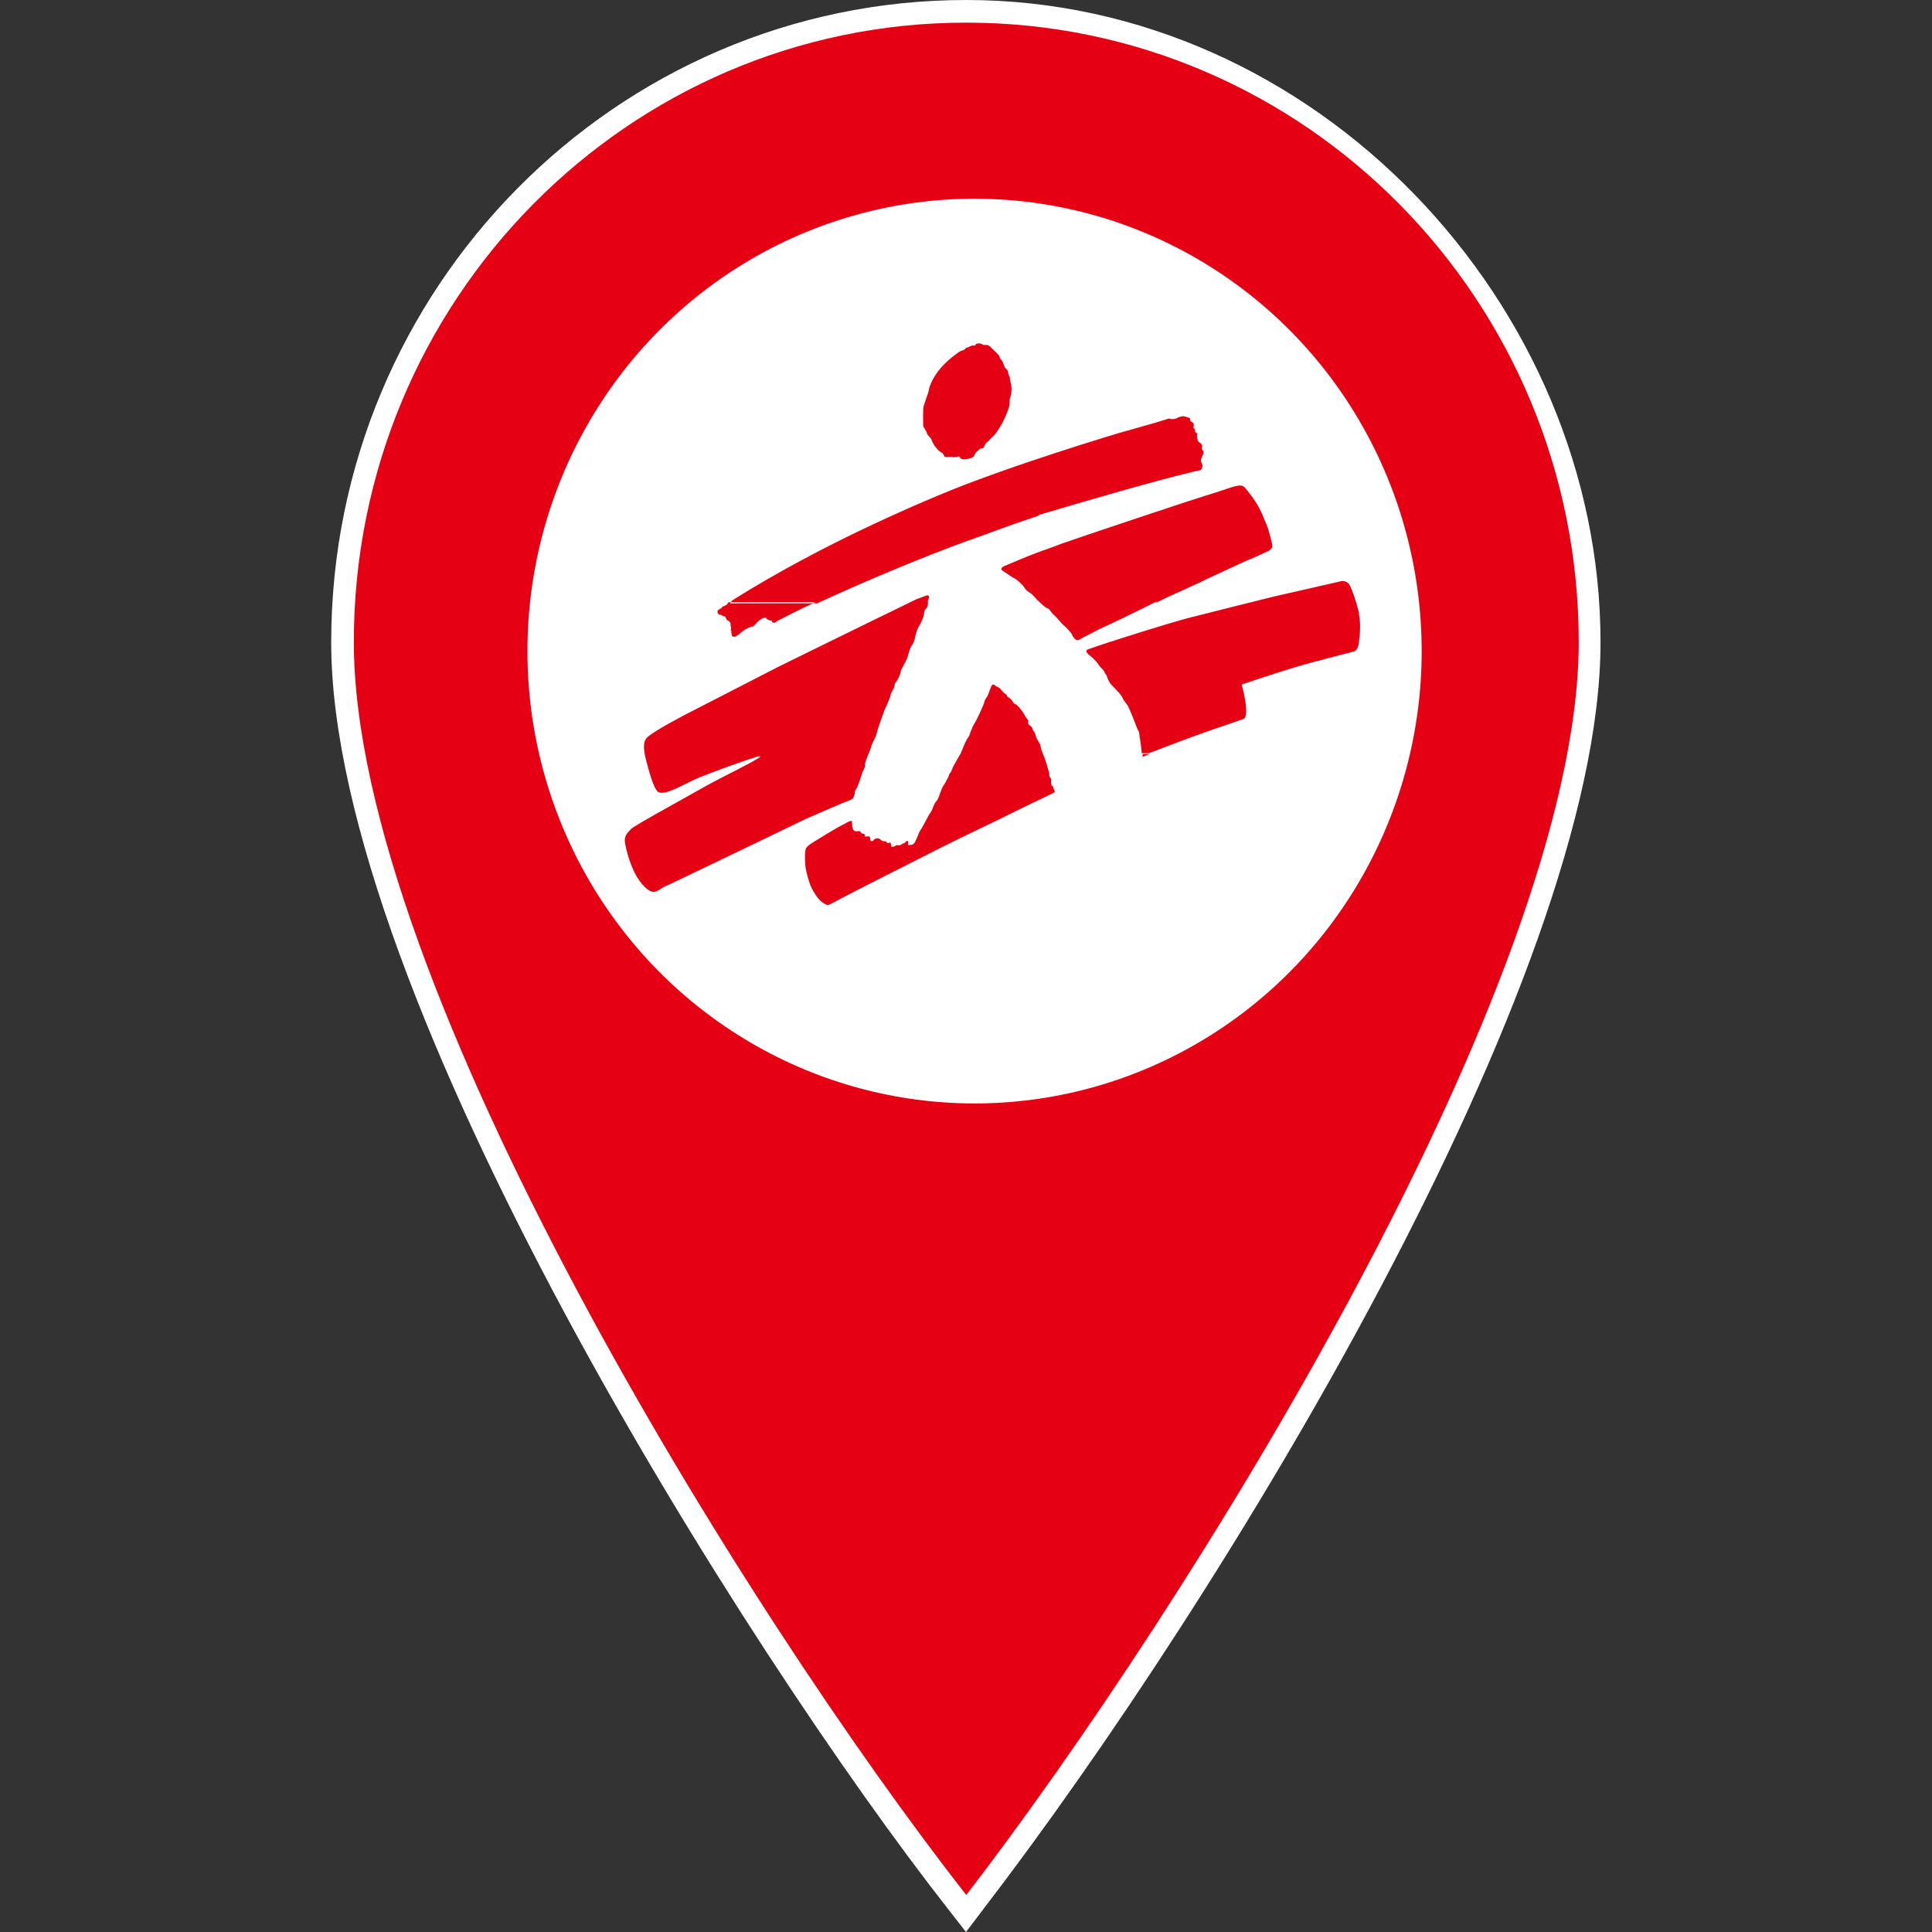 <?xml version="1.0" encoding="UTF-8"?>
<svg id="Calque_1" xmlns="http://www.w3.org/2000/svg" version="1.1" viewBox="0 0 70 70">
  <rect x="0" y="0" width="70" height="70" fill="#333333" stroke="none"/>
  <!-- Generator: Adobe Illustrator 29.6.1, SVG Export Plug-In . SVG Version: 2.1.1 Build 9)  -->
  <defs>
    <style>
      .st0 {
        fill-rule: evenodd;
      }

      .st0, .st1 {
        fill: #e60013;
      }

      .st2 {
        fill: #fff;
      }
    </style>
  </defs>
  <g>
    <g>
      <path class="st1" d="M34.69,68.91c-7.28-9.28-22.27-32.66-22.27-45.66S22.55.41,35.01.41s22.59,10.25,22.59,22.85-13.67,34.45-22.27,45.66l-.32.41-.32-.41h.01Z"/>
      <path class="st2" d="M35.01.82c12.25,0,22.19,10.05,22.19,22.44s-14.27,35.11-22.19,45.4c-7.99-10.21-22.19-33.02-22.19-45.4S22.75.82,35.01.82M35.01,0C22.33,0,12,10.44,12,23.27s15.06,36.6,22.36,45.91l.64.82.63-.83c8.64-11.26,22.36-33.66,22.36-45.9S47.68,0,35.01,0h0Z"/>
    </g>
    <ellipse class="st2" cx="35.31" cy="23.59" rx="16.2" ry="16.39"/>
  </g>
  <path class="st0" d="M38.1,28.47c0-.06-.02-.09-.02-.15.02-.12-.02-.13-.05-.18-.03-.06,0-.07-.02-.15-.03-.11-.13-.45-.17-.55-.02-.03-.03-.08-.05-.12h0c-.02-.06-.05-.13-.06-.16-.02-.06-.02-.09-.03-.14-.04-.13-.15-.26-.16-.32-.02-.06-.04-.15-.06-.17s-.06-.08-.07-.11c0-.03-.02-.07-.05-.1-.02-.02-.11-.06-.11-.12s.02-.04,0-.1c-.03-.06-.09-.11-.11-.16s-.16-.27-.29-.39c-.05-.04-.14-.06-.15-.12-.02-.05-.11-.13-.14-.15s-.06-.03-.07-.06-.03-.07-.06-.08c-.05-.02-.06-.04-.06-.04,0,0-.05-.05-.09-.1-.04-.06-.11-.11-.16-.12-.05-.02-.04-.02-.08-.06t-.07-.02c-.06,0-.16.4-.21.45-.05.06-.09.14-.1.2,0,.06-.29.67-.35.76s-.08.15-.13.27-.04.14-.07.19c-.04.06-.08.11-.14.24l-.15.36s0,.02-.03.06h0c-.04.06-.11.19-.19.33-.13.22-.12.3-.17.34-.05.04-.05.14-.1.21s-.07.15-.13.23c-.06.07-.11.23-.15.33,0,0-.06.2-.11.24-.05.05-.11.16-.13.23s-.07.17-.11.22-.05.09-.11.19c-.06.11-.17.33-.24.43s-.1.24-.15.33-.03.1-.08.14c-.06.05-.03.06-.11.06-.07,0-.11.04-.11-.03,0-.06.02-.11-.02-.11s-.03,0-.07.04c-.05.06-.06.03-.11.06s0,.02-.09.05c-.1.02-.06,0-.11,0s-.04.03-.11.05c-.06.02-.11.02-.11-.02s.02,0,0-.06,0-.07-.04-.06c-.05.02-.07.03-.11,0-.03-.04-.02-.05-.06-.05s-.09,0-.12-.02-.06-.06-.11-.08c-.06-.02-.11,0-.16.03s-.02.06-.06.06-.06.03-.08-.02c-.02-.06,0-.12-.04-.14-.04-.02-.06,0-.13,0s-.02-.03-.05-.08c-.02-.05-.04,0-.1-.04-.06-.05-.02-.05-.06-.07-.04-.02-.07,0-.12,0-.06,0-.11-.02-.13-.07-.04-.07-.04-.23-.04-.27s-.02-.04-.06-.03c-.05,0-.29.15-.33.16s-1.09.64-1.17.71c-.07.06-.12.11-.13.2-.02.09-.02.38,0,.54.02.23.15.66.22.8.07.15.23.41.39.53.09.06.15.1.21.1s.51-.26.73-.37,1.22-.63,1.35-.69,2.24-1.14,2.34-1.18c.1-.06,2.04-.98,2.14-1.04.1-.06,1.56-.75,1.59-.77.03-.02.08-.03.06-.09s-.06-.09-.06-.19l-.02.02h0ZM41.66,27.32h-.26v.1s.1-.04.26-.1ZM30.77,29c.2-.07.15-.15.19-.21.03-.05-.02-.11.06-.2.06-.06.23-.62.23-.62,0,0,.11-.19.09-.24-.02-.06.06-.23.12-.4h0c.05-.11.09-.21.1-.27.02-.08.13-.3.16-.36s.06-.19.1-.33c.03-.1.23-.65.23-.65,0,0,.2-.41.22-.55,0-.05.11-.21.13-.28s0-.12.05-.16.18-.3.18-.38.15-.3.23-.48c.1-.32.11-.4.2-.52.07-.1.1-.27.12-.37.03-.1.06-.2.11-.28.05-.07.14-.27.16-.33s.03-.16.04-.22.09-.11.11-.17c.02-.08.02-.06.02-.11v-.11s.06-.11.03-.17-.18.03-.36.09c-.03,0-.17.07-.37.17h0c-1.18.57-4.68,2.29-4.68,2.29l-3.27,1.68s-1.37.7-1.55.93c-.09.11-.11.28-.06.57h0c.02.12.06.27.11.45.15.56.27.84.37.92.26.16.9-.27,1.52-.53,1.41-.55,2.09-.75,2.09-.75,0,0,.16-.03.07.03-.3.21-1.39.73-1.91,1.02-.66.38-2.65,1.46-2.75,1.58-.1.12-.24.21-.22.46,0,0,.06.48.32,1.05.16.35.43.68.64.75.21.06.27-.1.6-.23.1-.04,5-2.4,5-2.4,0,0,1.34-.59,1.55-.66h.02l-.03.03ZM49.25,22.25c-.03-.13-.07-.27-.11-.41h0c-.1-.33-.21-.62-.28-.7-.06-.06-.18-.11-.28-.08-.11.03-2.41.55-2.41.55,0,0-.4.1-.92.23h0c-.78.19-1.81.46-2.07.52-.63.15-3.23.97-3.71,1.15-.02,0-.11.03-.11.08s.03.05.06.1c.03.04.15.11.28.26.09.1.16.23.23.28.06.06.09.11.1.15s.05.06.06.09c.02.03.02.06.05.13s.05.11.1.18c.05.06.38.37.43.5.02.07.2.3.2.3,0,0,.05.11.08.18.11.24.29.76.32.77-.02-.08-.02-.11,0-.04v.04c.02.15.08.51.1.76h.26c.32-.12.88-.34,1.29-.49.83-.31,1.57-.55,2.13-.75.26-.09-.06-1.25-.06-1.25,0,0,1.43-.48,2.15-.69.41-.12,1.87-.49,1.93-.51.1-.04.15-.2.16-.27,0-.06.11-.66,0-1.1l.02.02-.02-.02ZM26.06,22.27s.07,0,.09.02.06.04.08.04.04,0,.05.02c.02.02.02.07.06.11s.07.03.09.06.04.04.04.09v.08s.02.02.02.06-.02.11,0,.12c.01,0,.02.01.02.02,0,.01-.02.02-.02.03s.02.02.02.02v.05l.02.07s.11.02.13,0c.02-.02.03-.03.09-.06s.08-.09.15-.12c.06-.03.09-.09.12-.08.03,0,.08-.06.11-.06s.08-.03.11-.04c.04,0,.06,0,.08-.03.02-.02.02-.04.04-.04s0,0,.03-.04c.03-.02.04-.05.06-.06.02,0,.05-.06.1-.08.05-.02.1-.07.16-.07s.03,0,.08.05c.05.04.06.03.11.05.06.02.06-.02.07.02,0,.04.02.07.09.06.06,0,.07-.05.14-.08.39-.2.85-.44,1.35-.66h-3.16s-.03.07-.06.09c-.04.02-.05.02-.07.04s-.06,0-.09.04c-.02.03-.04.06-.06.06s-.04.02-.07.04c-.02.02-.05.02-.04.07,0,.05,0,.08.04.08h0v.02ZM41.91,21.83l.16-.08c.16-.09,1.46-.66,1.61-.75.15-.07,1.47-.68,1.47-.68,0,0,.38-.15.64-.28.19-.09.25-.1.31-.23.02-.06-.15-.68-.21-.8-.06-.12-.19-.52-.4-.83-.2-.31-.38-.5-.41-.54-.03-.03-.1-.05-.17-.05s-.31.07-.31.07c0,0-.77.26-.96.31-.19.05-4.63,1.53-5.21,1.74-.57.23-.71.23-1.78.69-.23.1-.36.13-.37.21,0,.05.04.06.11.11.09.06.29.2.36.23.12.06.32.27.32.27,0,0,.08.15.19.22s.13.08.26.23c.03.04.09.09.14.14h0c.11.11.23.2.23.2l.11.05.15.19s.06.05.11.1c.04.05.27.3.27.3,0,0,.1.07.16.15.06.07.12.13.15.19.02.06.07.14.15.19.07.05.15-.03.23-.07.09-.04.65-.34.75-.38.06-.02,1.42-.67,1.92-.93h0ZM33.51,15.53s.02.07.06.12c.02.03,0,.06.05.11s.02.04.09.1c.04.04.04.11.11.22.06.11.08.12.14.19.06.07.11.1.17.14.1.06.05.15.15.15.11,0,.19-.02.26,0,.06.02.02,0,.11,0s-.02,0,.07-.02c.1,0,.02.07.14.09,0,0,.06.03.19,0s.22-.05.25-.13c.07-.15.13-.16.19-.22s.07-.02.12-.04c.06-.02.07-.16.13-.2.09-.06.19-.2.26-.25.07-.06.25-.33.35-.53s.22-.5.23-.62-.02-.14.02-.23c.03-.08.05-.22.05-.31s-.02-.21-.04-.27-.02-.16-.02-.16c0,0-.06-.1-.06-.15s-.02-.12-.08-.16-.08-.17-.13-.26c-.04-.09-.1-.09-.1-.16s-.16-.19-.21-.25c-.06-.06-.19-.19-.24-.19h-.12c-.06,0-.06-.04-.11-.05s-.14-.02-.19.03c-.02.06-.06.04-.11.04s-.08.02-.13.05c-.04.02-.11.02-.13.06s-.11.07-.15.08-.14.08-.23.15-.47.35-.72.75c-.25.4-.21.54-.27.68-.06.15-.09.28-.14.41-.04.11-.02.62-.02.71,0,.08.06.11.06.15h0v-.02ZM37.63,18.66c2.29-.68,4.21-1.23,5.45-1.53,0,0,.27-.07.34-.08.06,0,.09-.02.11-.05.02-.02.05-.11.03-.17s-.06-.13-.05-.17.1-.23.1-.27-.04-.09-.06-.11.02-.12,0-.16c-.02-.04-.07-.08-.12-.11-.04-.02-.06-.19-.06-.21v-.06s.03-.02,0-.04-.07-.03-.07-.07v-.06s-.03-.05-.05-.06c-.02,0,0-.04,0-.09v-.08l-.11-.08s-.02-.02-.02-.06c0-.03,0-.05-.03-.06s-.16-.05-.16-.05c0,0-.09-.02-.12,0-.04.02-.06,0-.11.03s-.12.06-.17.06-.07.02-.11,0-.03-.03-.21.03c-.17.06-1.67.48-1.67.48,0,0-4.1,1.22-6.59,2.28-.83.35-4.17,1.75-7.35,3.74-.06.04-.1.06-.13.12,0,0,0,.02-.02.03h3.16c1.74-.81,3.99-1.74,5.46-2.27.78-.27,1.2-.45,2.6-.92v.02h-.04Z"/>
</svg>